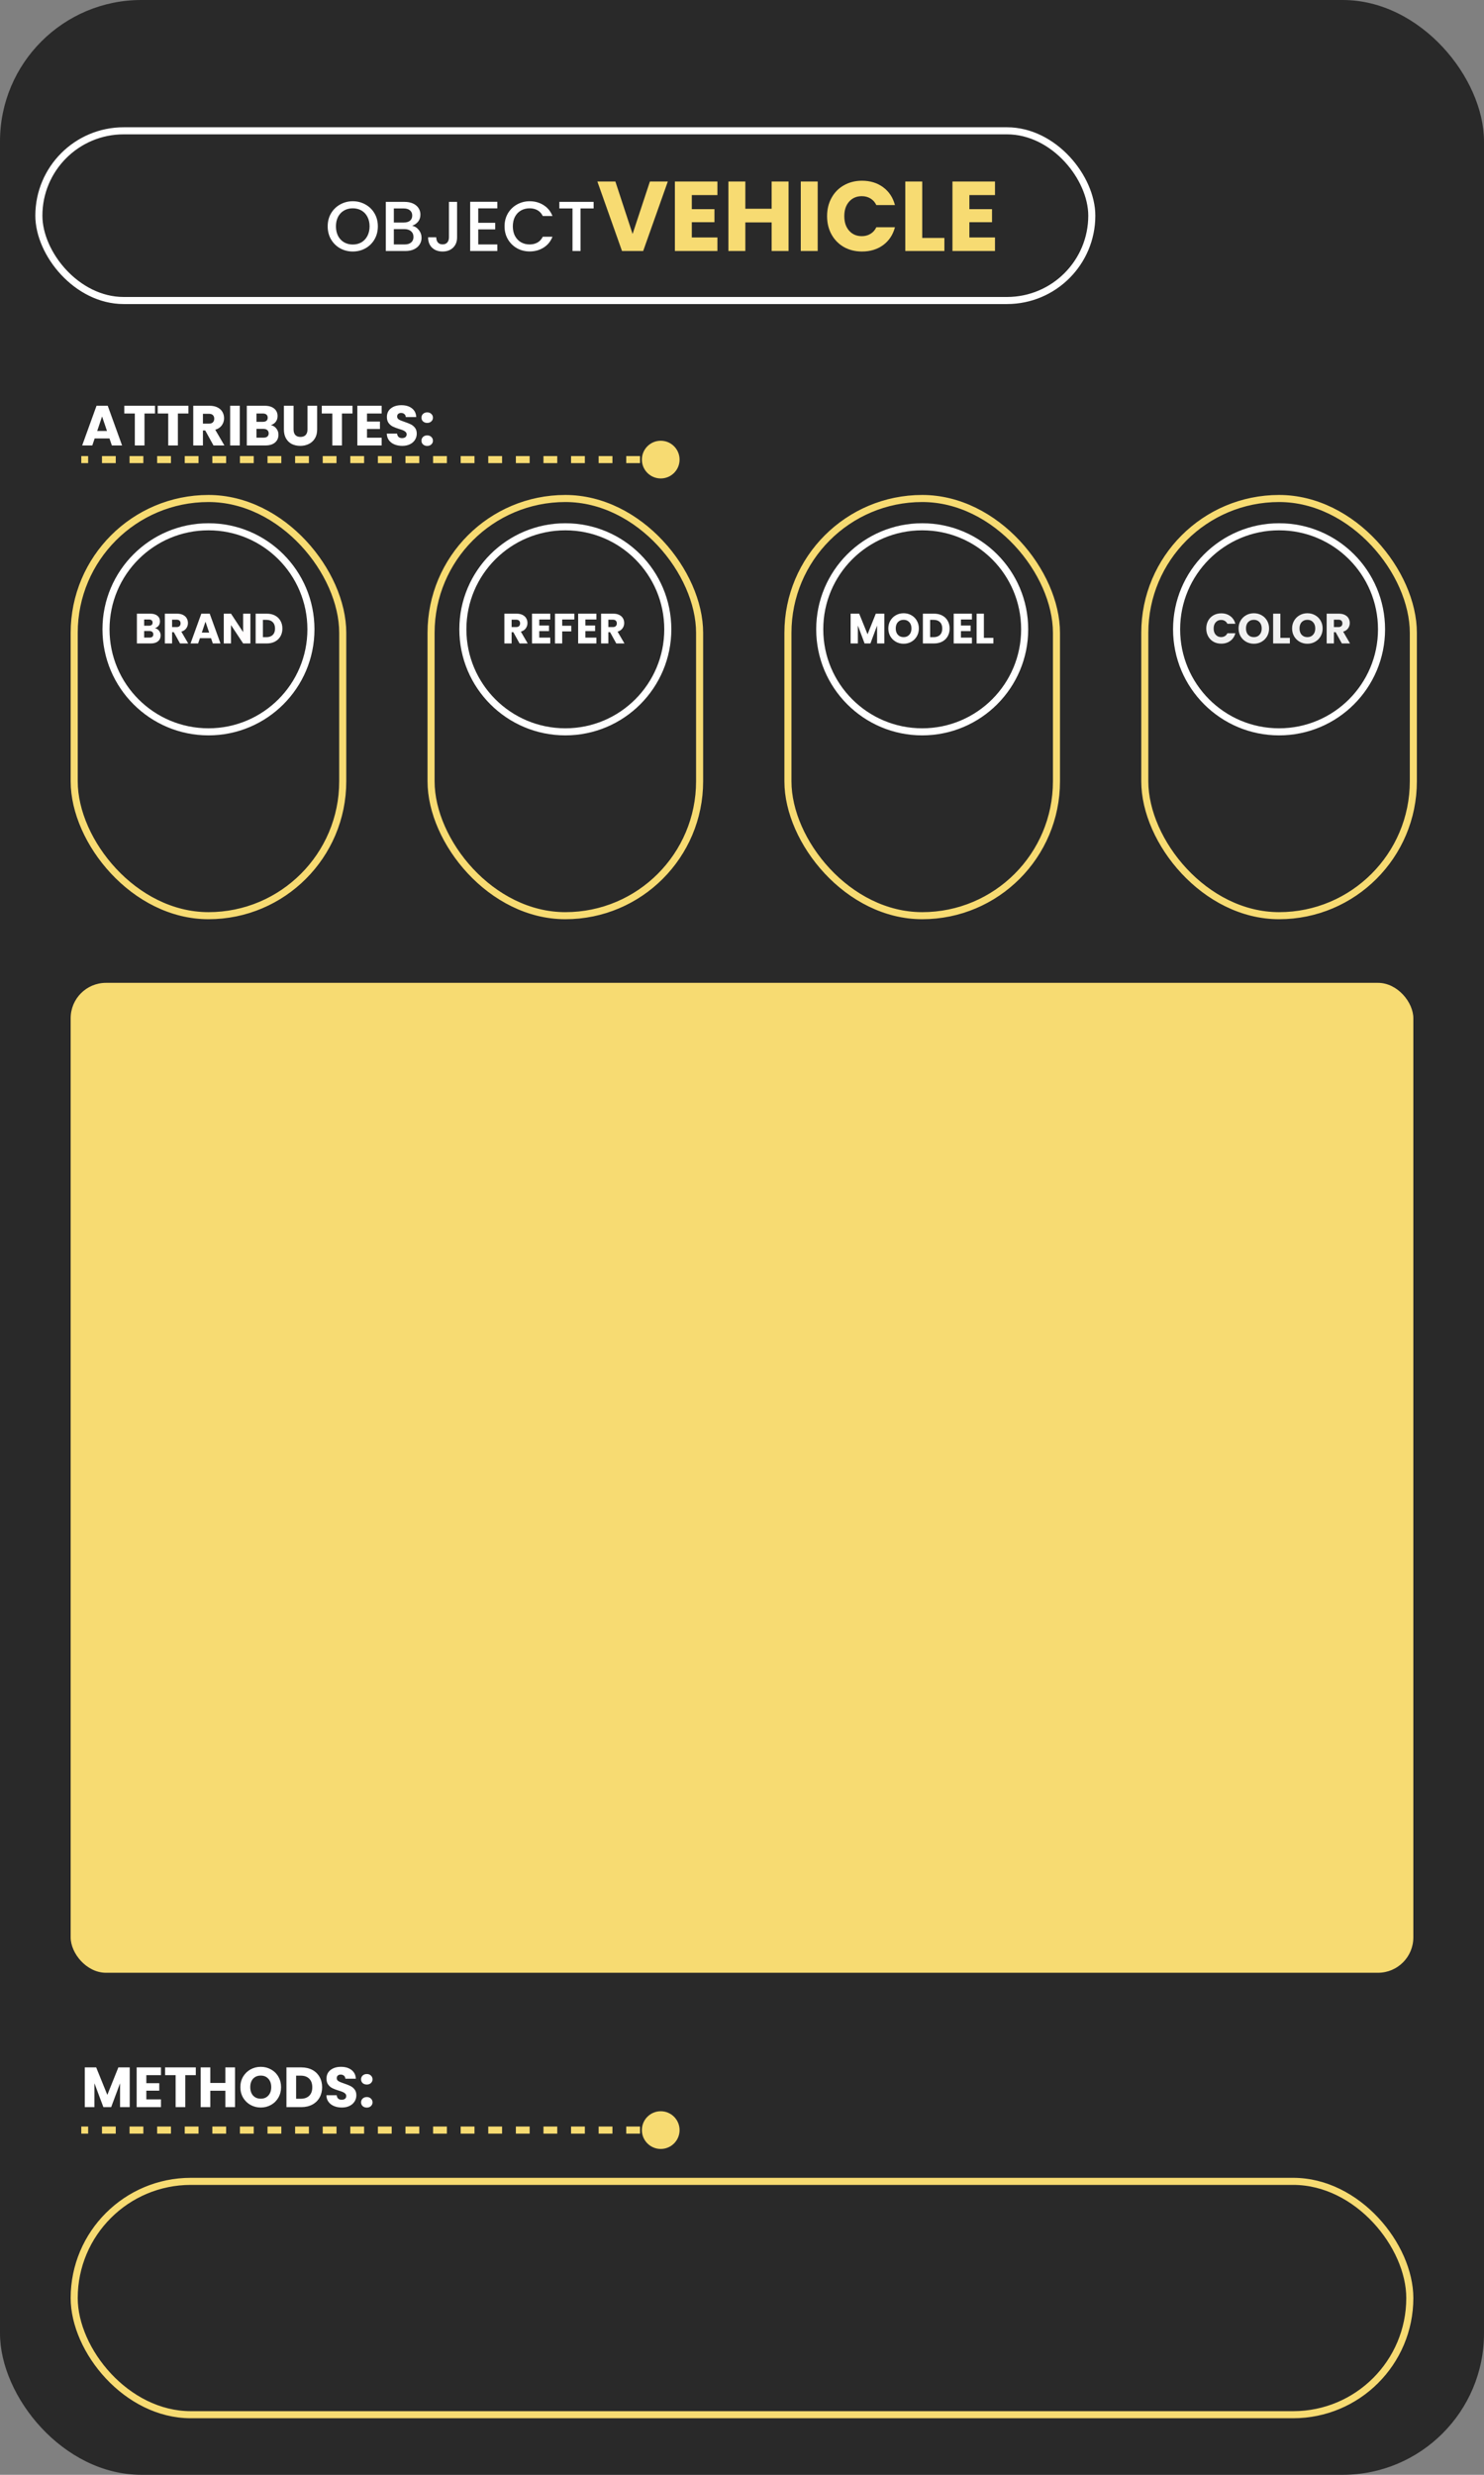 <svg width="420" height="700" viewBox="0 0 420 700" fill="none" xmlns="http://www.w3.org/2000/svg">
<rect x="0" y="0" width="420" height="700" fill="#808080" stroke="none"/>
<rect width="420" height="700" rx="40" fill="#292929"/>
<rect x="20" y="278" width="380" height="280" rx="10" fill="#F7DB72"/>
<rect x="21" y="617" width="378" height="66" rx="33" fill="#292929" stroke="#F7DB72" stroke-width="2"/>
<rect x="11" y="37" width="298" height="48" rx="24" fill="#292929" stroke="white" stroke-width="2"/>
<path d="M99.84 71.14C98.547 71.14 97.353 70.84 96.26 70.24C95.18 69.627 94.32 68.78 93.68 67.7C93.053 66.607 92.74 65.38 92.74 64.02C92.74 62.66 93.053 61.44 93.68 60.36C94.32 59.28 95.18 58.44 96.26 57.84C97.353 57.227 98.547 56.92 99.84 56.92C101.147 56.92 102.34 57.227 103.42 57.84C104.513 58.44 105.373 59.28 106 60.36C106.627 61.44 106.94 62.66 106.94 64.02C106.94 65.38 106.627 66.607 106 67.7C105.373 68.78 104.513 69.627 103.42 70.24C102.34 70.84 101.147 71.14 99.84 71.14ZM99.84 69.16C100.76 69.16 101.58 68.953 102.3 68.54C103.02 68.113 103.58 67.513 103.98 66.74C104.393 65.953 104.6 65.047 104.6 64.02C104.6 62.993 104.393 62.093 103.98 61.32C103.58 60.547 103.02 59.953 102.3 59.54C101.58 59.127 100.76 58.92 99.84 58.92C98.92 58.92 98.1 59.127 97.38 59.54C96.66 59.953 96.093 60.547 95.68 61.32C95.28 62.093 95.08 62.993 95.08 64.02C95.08 65.047 95.28 65.953 95.68 66.74C96.093 67.513 96.66 68.113 97.38 68.54C98.1 68.953 98.92 69.16 99.84 69.16ZM116.624 63.86C117.37 63.993 118.004 64.387 118.524 65.04C119.044 65.693 119.304 66.433 119.304 67.26C119.304 67.967 119.117 68.607 118.744 69.18C118.384 69.74 117.857 70.187 117.164 70.52C116.47 70.84 115.664 71 114.744 71H109.184V57.1H114.484C115.43 57.1 116.244 57.26 116.924 57.58C117.604 57.9 118.117 58.333 118.464 58.88C118.81 59.413 118.984 60.013 118.984 60.68C118.984 61.48 118.77 62.147 118.344 62.68C117.917 63.213 117.344 63.607 116.624 63.86ZM111.464 62.94H114.284C115.03 62.94 115.61 62.773 116.024 62.44C116.45 62.093 116.664 61.6 116.664 60.96C116.664 60.333 116.45 59.847 116.024 59.5C115.61 59.14 115.03 58.96 114.284 58.96H111.464V62.94ZM114.544 69.14C115.317 69.14 115.924 68.953 116.364 68.58C116.804 68.207 117.024 67.687 117.024 67.02C117.024 66.34 116.79 65.8 116.324 65.4C115.857 65 115.237 64.8 114.464 64.8H111.464V69.14H114.544ZM129.361 57.1V67.12C129.361 68.36 128.981 69.34 128.221 70.06C127.475 70.78 126.488 71.14 125.261 71.14C124.035 71.14 123.041 70.78 122.281 70.06C121.535 69.34 121.161 68.36 121.161 67.12H123.461C123.475 67.733 123.628 68.22 123.921 68.58C124.228 68.94 124.675 69.12 125.261 69.12C125.848 69.12 126.295 68.94 126.601 68.58C126.908 68.207 127.061 67.72 127.061 67.12V57.1H129.361ZM135.35 58.94V63.02H140.15V64.88H135.35V69.14H140.75V71H133.07V57.08H140.75V58.94H135.35ZM142.799 64.02C142.799 62.66 143.112 61.44 143.739 60.36C144.379 59.28 145.239 58.44 146.319 57.84C147.412 57.227 148.605 56.92 149.899 56.92C151.379 56.92 152.692 57.287 153.839 58.02C154.999 58.74 155.839 59.767 156.359 61.1H153.619C153.259 60.367 152.759 59.82 152.119 59.46C151.479 59.1 150.739 58.92 149.899 58.92C148.979 58.92 148.159 59.127 147.439 59.54C146.719 59.953 146.152 60.547 145.739 61.32C145.339 62.093 145.139 62.993 145.139 64.02C145.139 65.047 145.339 65.947 145.739 66.72C146.152 67.493 146.719 68.093 147.439 68.52C148.159 68.933 148.979 69.14 149.899 69.14C150.739 69.14 151.479 68.96 152.119 68.6C152.759 68.24 153.259 67.693 153.619 66.96H156.359C155.839 68.293 154.999 69.32 153.839 70.04C152.692 70.76 151.379 71.12 149.899 71.12C148.592 71.12 147.399 70.82 146.319 70.22C145.239 69.607 144.379 68.76 143.739 67.68C143.112 66.6 142.799 65.38 142.799 64.02ZM168.007 57.1V58.96H164.307V71H162.027V58.96H158.307V57.1H168.007Z" fill="white"/>
<path d="M189.004 51.344L182.032 71H176.04L169.068 51.344H174.164L179.036 66.184L183.936 51.344H189.004ZM195.794 55.18V59.156H202.206V62.852H195.794V67.164H203.046V71H191.006V51.344H203.046V55.18H195.794ZM223.178 51.344V71H218.39V62.908H210.942V71H206.154V51.344H210.942V59.044H218.39V51.344H223.178ZM231.422 51.344V71H226.634V51.344H231.422ZM234.08 61.144C234.08 59.203 234.5 57.476 235.34 55.964C236.18 54.433 237.347 53.248 238.84 52.408C240.352 51.549 242.06 51.12 243.964 51.12C246.298 51.12 248.295 51.736 249.956 52.968C251.618 54.2 252.728 55.88 253.288 58.008H248.024C247.632 57.187 247.072 56.561 246.344 56.132C245.635 55.703 244.823 55.488 243.908 55.488C242.434 55.488 241.239 56.001 240.324 57.028C239.41 58.055 238.952 59.427 238.952 61.144C238.952 62.861 239.41 64.233 240.324 65.26C241.239 66.287 242.434 66.8 243.908 66.8C244.823 66.8 245.635 66.585 246.344 66.156C247.072 65.727 247.632 65.101 248.024 64.28H253.288C252.728 66.408 251.618 68.088 249.956 69.32C248.295 70.533 246.298 71.14 243.964 71.14C242.06 71.14 240.352 70.72 238.84 69.88C237.347 69.021 236.18 67.836 235.34 66.324C234.5 64.812 234.08 63.085 234.08 61.144ZM261.008 67.304H267.28V71H256.22V51.344H261.008V67.304ZM274.352 55.18V59.156H280.764V62.852H274.352V67.164H281.604V71H269.564V51.344H281.604V55.18H274.352Z" fill="#F7DB72"/>
<path d="M30.984 124.016H26.792L26.12 126H23.256L27.32 114.768H30.488L34.552 126H31.656L30.984 124.016ZM30.28 121.904L28.888 117.792L27.512 121.904H30.28ZM43.869 114.768V116.96H40.893V126H38.157V116.96H35.181V114.768H43.869ZM53.322 114.768V116.96H50.346V126H47.61V116.96H44.634V114.768H53.322ZM60.423 126L58.087 121.76H57.431V126H54.695V114.768H59.287C60.172 114.768 60.925 114.923 61.543 115.232C62.172 115.541 62.642 115.968 62.951 116.512C63.261 117.045 63.415 117.643 63.415 118.304C63.415 119.051 63.202 119.717 62.775 120.304C62.359 120.891 61.74 121.307 60.919 121.552L63.511 126H60.423ZM57.431 119.824H59.127C59.629 119.824 60.002 119.701 60.247 119.456C60.503 119.211 60.631 118.864 60.631 118.416C60.631 117.989 60.503 117.653 60.247 117.408C60.002 117.163 59.629 117.04 59.127 117.04H57.431V119.824ZM67.869 114.768V126H65.133V114.768H67.869ZM76.651 120.24C77.302 120.379 77.825 120.704 78.219 121.216C78.614 121.717 78.811 122.293 78.811 122.944C78.811 123.883 78.481 124.629 77.819 125.184C77.169 125.728 76.257 126 75.083 126H69.851V114.768H74.907C76.049 114.768 76.939 115.029 77.579 115.552C78.23 116.075 78.555 116.784 78.555 117.68C78.555 118.341 78.379 118.891 78.027 119.328C77.686 119.765 77.227 120.069 76.651 120.24ZM72.587 119.312H74.379C74.827 119.312 75.169 119.216 75.403 119.024C75.649 118.821 75.771 118.528 75.771 118.144C75.771 117.76 75.649 117.467 75.403 117.264C75.169 117.061 74.827 116.96 74.379 116.96H72.587V119.312ZM74.603 123.792C75.062 123.792 75.414 123.691 75.659 123.488C75.915 123.275 76.043 122.971 76.043 122.576C76.043 122.181 75.91 121.872 75.643 121.648C75.387 121.424 75.03 121.312 74.571 121.312H72.587V123.792H74.603ZM83.086 114.768V121.488C83.086 122.16 83.252 122.677 83.582 123.04C83.913 123.403 84.398 123.584 85.038 123.584C85.678 123.584 86.169 123.403 86.51 123.04C86.852 122.677 87.022 122.16 87.022 121.488V114.768H89.758V121.472C89.758 122.475 89.545 123.323 89.118 124.016C88.692 124.709 88.116 125.232 87.39 125.584C86.676 125.936 85.876 126.112 84.99 126.112C84.105 126.112 83.31 125.941 82.606 125.6C81.913 125.248 81.364 124.725 80.958 124.032C80.553 123.328 80.35 122.475 80.35 121.472V114.768H83.086ZM99.76 114.768V116.96H96.784V126H94.047V116.96H91.072V114.768H99.76ZM103.869 116.96V119.232H107.533V121.344H103.869V123.808H108.013V126H101.133V114.768H108.013V116.96H103.869ZM113.853 126.112C113.032 126.112 112.296 125.979 111.645 125.712C110.994 125.445 110.472 125.051 110.077 124.528C109.693 124.005 109.49 123.376 109.469 122.64H112.381C112.424 123.056 112.568 123.376 112.813 123.6C113.058 123.813 113.378 123.92 113.773 123.92C114.178 123.92 114.498 123.829 114.733 123.648C114.968 123.456 115.085 123.195 115.085 122.864C115.085 122.587 114.989 122.357 114.797 122.176C114.616 121.995 114.386 121.845 114.109 121.728C113.842 121.611 113.458 121.477 112.957 121.328C112.232 121.104 111.64 120.88 111.181 120.656C110.722 120.432 110.328 120.101 109.997 119.664C109.666 119.227 109.501 118.656 109.501 117.952C109.501 116.907 109.88 116.091 110.637 115.504C111.394 114.907 112.381 114.608 113.597 114.608C114.834 114.608 115.832 114.907 116.589 115.504C117.346 116.091 117.752 116.912 117.805 117.968H114.845C114.824 117.605 114.69 117.323 114.445 117.12C114.2 116.907 113.885 116.8 113.501 116.8C113.17 116.8 112.904 116.891 112.701 117.072C112.498 117.243 112.397 117.493 112.397 117.824C112.397 118.187 112.568 118.469 112.909 118.672C113.25 118.875 113.784 119.093 114.509 119.328C115.234 119.573 115.821 119.808 116.269 120.032C116.728 120.256 117.122 120.581 117.453 121.008C117.784 121.435 117.949 121.984 117.949 122.656C117.949 123.296 117.784 123.877 117.453 124.4C117.133 124.923 116.664 125.339 116.045 125.648C115.426 125.957 114.696 126.112 113.853 126.112ZM120.913 126.128C120.433 126.128 120.038 125.989 119.729 125.712C119.43 125.424 119.281 125.072 119.281 124.656C119.281 124.229 119.43 123.872 119.729 123.584C120.038 123.296 120.433 123.152 120.913 123.152C121.382 123.152 121.766 123.296 122.065 123.584C122.374 123.872 122.529 124.229 122.529 124.656C122.529 125.072 122.374 125.424 122.065 125.712C121.766 125.989 121.382 126.128 120.913 126.128ZM120.913 119.616C120.433 119.616 120.038 119.477 119.729 119.2C119.43 118.912 119.281 118.56 119.281 118.144C119.281 117.717 119.43 117.36 119.729 117.072C120.038 116.784 120.433 116.64 120.913 116.64C121.382 116.64 121.766 116.784 122.065 117.072C122.374 117.36 122.529 117.717 122.529 118.144C122.529 118.56 122.374 118.912 122.065 119.2C121.766 119.477 121.382 119.616 120.913 119.616Z" fill="white"/>
<path d="M181.667 130C181.667 132.946 184.054 135.333 187 135.333C189.946 135.333 192.333 132.946 192.333 130C192.333 127.054 189.946 124.667 187 124.667C184.054 124.667 181.667 127.054 181.667 130ZM23 131H24.952V129H23V131ZM28.857 131H32.762V129H28.857V131ZM36.667 131H40.571V129H36.667V131ZM44.476 131H48.381V129H44.476V131ZM52.286 131H56.191V129H52.286V131ZM60.095 131H64V129H60.095V131ZM67.905 131H71.809V129H67.905V131ZM75.714 131H79.619V129H75.714V131ZM83.524 131H87.429V129H83.524V131ZM91.333 131H95.238V129H91.333V131ZM99.143 131H103.048V129H99.143V131ZM106.952 131H110.857V129H106.952V131ZM114.762 131H118.667V129H114.762V131ZM122.571 131H126.476V129H122.571V131ZM130.381 131H134.286V129H130.381V131ZM138.19 131H142.095V129H138.19V131ZM146 131H149.905V129H146V131ZM153.81 131H157.714V129H153.81V131ZM161.619 131H165.524V129H161.619V131ZM169.429 131H173.333V129H169.429V131ZM177.238 131H181.143V129H177.238V131ZM185.048 131H187V129H185.048V131Z" fill="#F7DB72"/>
<path d="M36.712 584.768V596H33.976V589.264L31.464 596H29.256L26.728 589.248V596H23.992V584.768H27.224L30.376 592.544L33.496 584.768H36.712ZM41.416 586.96V589.232H45.08V591.344H41.416V593.808H45.559V596H38.679V584.768H45.559V586.96H41.416ZM55.416 584.768V586.96H52.44V596H49.704V586.96H46.728V584.768H55.416ZM66.517 584.768V596H63.781V591.376H59.525V596H56.789V584.768H59.525V589.168H63.781V584.768H66.517ZM73.804 596.112C72.748 596.112 71.777 595.867 70.892 595.376C70.017 594.885 69.319 594.203 68.796 593.328C68.284 592.443 68.028 591.451 68.028 590.352C68.028 589.253 68.284 588.267 68.796 587.392C69.319 586.517 70.017 585.835 70.892 585.344C71.777 584.853 72.748 584.608 73.804 584.608C74.86 584.608 75.825 584.853 76.7 585.344C77.585 585.835 78.279 586.517 78.78 587.392C79.292 588.267 79.548 589.253 79.548 590.352C79.548 591.451 79.292 592.443 78.78 593.328C78.268 594.203 77.575 594.885 76.7 595.376C75.825 595.867 74.86 596.112 73.804 596.112ZM73.804 593.616C74.7 593.616 75.415 593.317 75.948 592.72C76.492 592.123 76.764 591.333 76.764 590.352C76.764 589.36 76.492 588.571 75.948 587.984C75.415 587.387 74.7 587.088 73.804 587.088C72.897 587.088 72.172 587.381 71.628 587.968C71.095 588.555 70.828 589.349 70.828 590.352C70.828 591.344 71.095 592.139 71.628 592.736C72.172 593.323 72.897 593.616 73.804 593.616ZM85.278 584.768C86.462 584.768 87.497 585.003 88.382 585.472C89.267 585.941 89.95 586.603 90.43 587.456C90.921 588.299 91.166 589.275 91.166 590.384C91.166 591.483 90.921 592.459 90.43 593.312C89.95 594.165 89.262 594.827 88.366 595.296C87.481 595.765 86.451 596 85.278 596H81.07V584.768H85.278ZM85.102 593.632C86.137 593.632 86.942 593.349 87.518 592.784C88.094 592.219 88.382 591.419 88.382 590.384C88.382 589.349 88.094 588.544 87.518 587.968C86.942 587.392 86.137 587.104 85.102 587.104H83.806V593.632H85.102ZM96.759 596.112C95.938 596.112 95.202 595.979 94.551 595.712C93.9 595.445 93.378 595.051 92.983 594.528C92.599 594.005 92.397 593.376 92.375 592.64H95.287C95.33 593.056 95.474 593.376 95.719 593.6C95.965 593.813 96.284 593.92 96.679 593.92C97.085 593.92 97.404 593.829 97.639 593.648C97.874 593.456 97.991 593.195 97.991 592.864C97.991 592.587 97.895 592.357 97.703 592.176C97.522 591.995 97.293 591.845 97.015 591.728C96.749 591.611 96.365 591.477 95.863 591.328C95.138 591.104 94.546 590.88 94.087 590.656C93.629 590.432 93.234 590.101 92.903 589.664C92.573 589.227 92.407 588.656 92.407 587.952C92.407 586.907 92.786 586.091 93.543 585.504C94.3 584.907 95.287 584.608 96.503 584.608C97.74 584.608 98.738 584.907 99.495 585.504C100.252 586.091 100.658 586.912 100.711 587.968H97.751C97.73 587.605 97.597 587.323 97.351 587.12C97.106 586.907 96.791 586.8 96.407 586.8C96.076 586.8 95.81 586.891 95.607 587.072C95.404 587.243 95.303 587.493 95.303 587.824C95.303 588.187 95.474 588.469 95.815 588.672C96.156 588.875 96.69 589.093 97.415 589.328C98.141 589.573 98.727 589.808 99.175 590.032C99.634 590.256 100.028 590.581 100.359 591.008C100.69 591.435 100.855 591.984 100.855 592.656C100.855 593.296 100.69 593.877 100.359 594.4C100.039 594.923 99.57 595.339 98.951 595.648C98.332 595.957 97.602 596.112 96.759 596.112ZM103.819 596.128C103.339 596.128 102.944 595.989 102.635 595.712C102.336 595.424 102.187 595.072 102.187 594.656C102.187 594.229 102.336 593.872 102.635 593.584C102.944 593.296 103.339 593.152 103.819 593.152C104.288 593.152 104.672 593.296 104.971 593.584C105.28 593.872 105.435 594.229 105.435 594.656C105.435 595.072 105.28 595.424 104.971 595.712C104.672 595.989 104.288 596.128 103.819 596.128ZM103.819 589.616C103.339 589.616 102.944 589.477 102.635 589.2C102.336 588.912 102.187 588.56 102.187 588.144C102.187 587.717 102.336 587.36 102.635 587.072C102.944 586.784 103.339 586.64 103.819 586.64C104.288 586.64 104.672 586.784 104.971 587.072C105.28 587.36 105.435 587.717 105.435 588.144C105.435 588.56 105.28 588.912 104.971 589.2C104.672 589.477 104.288 589.616 103.819 589.616Z" fill="white"/>
<path d="M181.667 602.5C181.667 605.446 184.054 607.833 187 607.833C189.946 607.833 192.333 605.446 192.333 602.5C192.333 599.554 189.946 597.167 187 597.167C184.054 597.167 181.667 599.554 181.667 602.5ZM23 603.5H24.952V601.5H23V603.5ZM28.857 603.5H32.762V601.5H28.857V603.5ZM36.667 603.5H40.571V601.5H36.667V603.5ZM44.476 603.5H48.381V601.5H44.476V603.5ZM52.286 603.5H56.191V601.5H52.286V603.5ZM60.095 603.5H64V601.5H60.095V603.5ZM67.905 603.5H71.809V601.5H67.905V603.5ZM75.714 603.5H79.619V601.5H75.714V603.5ZM83.524 603.5H87.429V601.5H83.524V603.5ZM91.333 603.5H95.238V601.5H91.333V603.5ZM99.143 603.5H103.048V601.5H99.143V603.5ZM106.952 603.5H110.857V601.5H106.952V603.5ZM114.762 603.5H118.667V601.5H114.762V603.5ZM122.571 603.5H126.476V601.5H122.571V603.5ZM130.381 603.5H134.286V601.5H130.381V603.5ZM138.19 603.5H142.095V601.5H138.19V603.5ZM146 603.5H149.905V601.5H146V603.5ZM153.81 603.5H157.714V601.5H153.81V603.5ZM161.619 603.5H165.524V601.5H161.619V603.5ZM169.429 603.5H173.333V601.5H169.429V603.5ZM177.238 603.5H181.143V601.5H177.238V603.5ZM185.048 603.5H187V601.5H185.048V603.5Z" fill="#F7DB72"/>
<rect x="21" y="141" width="76" height="118" rx="38" fill="#292929" stroke="#F7DB72" stroke-width="2"/>
<circle cx="59" cy="178" r="29" fill="#292929" stroke="white" stroke-width="2"/>
<path d="M43.844 177.68C44.332 177.784 44.724 178.028 45.02 178.412C45.316 178.788 45.464 179.22 45.464 179.708C45.464 180.412 45.216 180.972 44.72 181.388C44.232 181.796 43.548 182 42.668 182H38.744V173.576H42.536C43.392 173.576 44.06 173.772 44.54 174.164C45.028 174.556 45.272 175.088 45.272 175.76C45.272 176.256 45.14 176.668 44.876 176.996C44.62 177.324 44.276 177.552 43.844 177.68ZM40.796 176.984H42.14C42.476 176.984 42.732 176.912 42.908 176.768C43.092 176.616 43.184 176.396 43.184 176.108C43.184 175.82 43.092 175.6 42.908 175.448C42.732 175.296 42.476 175.22 42.14 175.22H40.796V176.984ZM42.308 180.344C42.652 180.344 42.916 180.268 43.1 180.116C43.292 179.956 43.388 179.728 43.388 179.432C43.388 179.136 43.288 178.904 43.088 178.736C42.896 178.568 42.628 178.484 42.284 178.484H40.796V180.344H42.308ZM50.95 182L49.198 178.82H48.706V182H46.654V173.576H50.098C50.762 173.576 51.326 173.692 51.79 173.924C52.262 174.156 52.614 174.476 52.846 174.884C53.078 175.284 53.194 175.732 53.194 176.228C53.194 176.788 53.034 177.288 52.714 177.728C52.402 178.168 51.938 178.48 51.322 178.664L53.266 182H50.95ZM48.706 177.368H49.978C50.354 177.368 50.634 177.276 50.818 177.092C51.01 176.908 51.106 176.648 51.106 176.312C51.106 175.992 51.01 175.74 50.818 175.556C50.634 175.372 50.354 175.28 49.978 175.28H48.706V177.368ZM59.726 180.512H56.582L56.078 182H53.93L56.978 173.576H59.354L62.402 182H60.23L59.726 180.512ZM59.198 178.928L58.154 175.844L57.122 178.928H59.198ZM70.866 182H68.814L65.382 176.804V182H63.33V173.576H65.382L68.814 178.796V173.576H70.866V182ZM75.509 173.576C76.397 173.576 77.173 173.752 77.837 174.104C78.501 174.456 79.013 174.952 79.373 175.592C79.741 176.224 79.925 176.956 79.925 177.788C79.925 178.612 79.741 179.344 79.373 179.984C79.013 180.624 78.497 181.12 77.825 181.472C77.161 181.824 76.389 182 75.509 182H72.353V173.576H75.509ZM75.377 180.224C76.153 180.224 76.757 180.012 77.189 179.588C77.621 179.164 77.837 178.564 77.837 177.788C77.837 177.012 77.621 176.408 77.189 175.976C76.757 175.544 76.153 175.328 75.377 175.328H74.405V180.224H75.377Z" fill="#FFFDFD"/>
<rect x="122" y="141" width="76" height="118" rx="38" fill="#292929" stroke="#F7DB72" stroke-width="2"/>
<circle cx="160" cy="178" r="29" fill="#292929" stroke="white" stroke-width="2"/>
<path d="M147.04 182L145.288 178.82H144.796V182H142.744V173.576H146.188C146.852 173.576 147.416 173.692 147.88 173.924C148.352 174.156 148.704 174.476 148.936 174.884C149.168 175.284 149.284 175.732 149.284 176.228C149.284 176.788 149.124 177.288 148.804 177.728C148.492 178.168 148.028 178.48 147.412 178.664L149.356 182H147.04ZM144.796 177.368H146.068C146.444 177.368 146.724 177.276 146.908 177.092C147.1 176.908 147.196 176.648 147.196 176.312C147.196 175.992 147.1 175.74 146.908 175.556C146.724 175.372 146.444 175.28 146.068 175.28H144.796V177.368ZM152.624 175.22V176.924H155.372V178.508H152.624V180.356H155.732V182H150.572V173.576H155.732V175.22H152.624ZM162.548 173.576V175.22H159.116V176.996H161.684V178.592H159.116V182H157.064V173.576H162.548ZM165.679 175.22V176.924H168.427V178.508H165.679V180.356H168.787V182H163.627V173.576H168.787V175.22H165.679ZM174.415 182L172.663 178.82H172.171V182H170.119V173.576H173.563C174.227 173.576 174.791 173.692 175.255 173.924C175.727 174.156 176.079 174.476 176.311 174.884C176.543 175.284 176.659 175.732 176.659 176.228C176.659 176.788 176.499 177.288 176.179 177.728C175.867 178.168 175.403 178.48 174.787 178.664L176.731 182H174.415ZM172.171 177.368H173.443C173.819 177.368 174.099 177.276 174.283 177.092C174.475 176.908 174.571 176.648 174.571 176.312C174.571 175.992 174.475 175.74 174.283 175.556C174.099 175.372 173.819 175.28 173.443 175.28H172.171V177.368Z" fill="white"/>
<rect x="223" y="141" width="76" height="118" rx="38" fill="#292929" stroke="#F7DB72" stroke-width="2"/>
<circle cx="261" cy="178" r="29" fill="#292929" stroke="white" stroke-width="2"/>
<path d="M250.284 173.576V182H248.232V176.948L246.348 182H244.692L242.796 176.936V182H240.744V173.576H243.168L245.532 179.408L247.872 173.576H250.284ZM255.744 182.084C254.952 182.084 254.224 181.9 253.56 181.532C252.904 181.164 252.38 180.652 251.988 179.996C251.604 179.332 251.412 178.588 251.412 177.764C251.412 176.94 251.604 176.2 251.988 175.544C252.38 174.888 252.904 174.376 253.56 174.008C254.224 173.64 254.952 173.456 255.744 173.456C256.536 173.456 257.26 173.64 257.916 174.008C258.58 174.376 259.1 174.888 259.476 175.544C259.86 176.2 260.052 176.94 260.052 177.764C260.052 178.588 259.86 179.332 259.476 179.996C259.092 180.652 258.572 181.164 257.916 181.532C257.26 181.9 256.536 182.084 255.744 182.084ZM255.744 180.212C256.416 180.212 256.952 179.988 257.352 179.54C257.76 179.092 257.964 178.5 257.964 177.764C257.964 177.02 257.76 176.428 257.352 175.988C256.952 175.54 256.416 175.316 255.744 175.316C255.064 175.316 254.52 175.536 254.112 175.976C253.712 176.416 253.512 177.012 253.512 177.764C253.512 178.508 253.712 179.104 254.112 179.552C254.52 179.992 255.064 180.212 255.744 180.212ZM264.349 173.576C265.237 173.576 266.013 173.752 266.677 174.104C267.341 174.456 267.853 174.952 268.213 175.592C268.581 176.224 268.765 176.956 268.765 177.788C268.765 178.612 268.581 179.344 268.213 179.984C267.853 180.624 267.337 181.12 266.665 181.472C266.001 181.824 265.229 182 264.349 182H261.193V173.576H264.349ZM264.217 180.224C264.993 180.224 265.597 180.012 266.029 179.588C266.461 179.164 266.677 178.564 266.677 177.788C266.677 177.012 266.461 176.408 266.029 175.976C265.597 175.544 264.993 175.328 264.217 175.328H263.245V180.224H264.217ZM271.964 175.22V176.924H274.712V178.508H271.964V180.356H275.072V182H269.912V173.576H275.072V175.22H271.964ZM278.456 180.416H281.144V182H276.404V173.576H278.456V180.416Z" fill="white"/>
<rect x="324" y="141" width="76" height="118" rx="38" fill="#292929" stroke="#F7DB72" stroke-width="2"/>
<circle cx="362" cy="178" r="29" fill="#292929" stroke="white" stroke-width="2"/>
<path d="M341.396 177.776C341.396 176.944 341.576 176.204 341.936 175.556C342.296 174.9 342.796 174.392 343.436 174.032C344.084 173.664 344.816 173.48 345.632 173.48C346.632 173.48 347.488 173.744 348.2 174.272C348.912 174.8 349.388 175.52 349.628 176.432H347.372C347.204 176.08 346.964 175.812 346.652 175.628C346.348 175.444 346 175.352 345.608 175.352C344.976 175.352 344.464 175.572 344.072 176.012C343.68 176.452 343.484 177.04 343.484 177.776C343.484 178.512 343.68 179.1 344.072 179.54C344.464 179.98 344.976 180.2 345.608 180.2C346 180.2 346.348 180.108 346.652 179.924C346.964 179.74 347.204 179.472 347.372 179.12H349.628C349.388 180.032 348.912 180.752 348.2 181.28C347.488 181.8 346.632 182.06 345.632 182.06C344.816 182.06 344.084 181.88 343.436 181.52C342.796 181.152 342.296 180.644 341.936 179.996C341.576 179.348 341.396 178.608 341.396 177.776ZM354.869 182.084C354.077 182.084 353.349 181.9 352.685 181.532C352.029 181.164 351.505 180.652 351.113 179.996C350.729 179.332 350.537 178.588 350.537 177.764C350.537 176.94 350.729 176.2 351.113 175.544C351.505 174.888 352.029 174.376 352.685 174.008C353.349 173.64 354.077 173.456 354.869 173.456C355.661 173.456 356.385 173.64 357.041 174.008C357.705 174.376 358.225 174.888 358.601 175.544C358.985 176.2 359.177 176.94 359.177 177.764C359.177 178.588 358.985 179.332 358.601 179.996C358.217 180.652 357.697 181.164 357.041 181.532C356.385 181.9 355.661 182.084 354.869 182.084ZM354.869 180.212C355.541 180.212 356.077 179.988 356.477 179.54C356.885 179.092 357.089 178.5 357.089 177.764C357.089 177.02 356.885 176.428 356.477 175.988C356.077 175.54 355.541 175.316 354.869 175.316C354.189 175.316 353.645 175.536 353.237 175.976C352.837 176.416 352.637 177.012 352.637 177.764C352.637 178.508 352.837 179.104 353.237 179.552C353.645 179.992 354.189 180.212 354.869 180.212ZM362.37 180.416H365.058V182H360.318V173.576H362.37V180.416ZM370.021 182.084C369.229 182.084 368.501 181.9 367.837 181.532C367.181 181.164 366.657 180.652 366.265 179.996C365.881 179.332 365.689 178.588 365.689 177.764C365.689 176.94 365.881 176.2 366.265 175.544C366.657 174.888 367.181 174.376 367.837 174.008C368.501 173.64 369.229 173.456 370.021 173.456C370.813 173.456 371.537 173.64 372.193 174.008C372.857 174.376 373.377 174.888 373.753 175.544C374.137 176.2 374.329 176.94 374.329 177.764C374.329 178.588 374.137 179.332 373.753 179.996C373.369 180.652 372.849 181.164 372.193 181.532C371.537 181.9 370.813 182.084 370.021 182.084ZM370.021 180.212C370.693 180.212 371.229 179.988 371.629 179.54C372.037 179.092 372.241 178.5 372.241 177.764C372.241 177.02 372.037 176.428 371.629 175.988C371.229 175.54 370.693 175.316 370.021 175.316C369.341 175.316 368.797 175.536 368.389 175.976C367.989 176.416 367.789 177.012 367.789 177.764C367.789 178.508 367.989 179.104 368.389 179.552C368.797 179.992 369.341 180.212 370.021 180.212ZM379.767 182L378.015 178.82H377.523V182H375.471V173.576H378.915C379.579 173.576 380.143 173.692 380.607 173.924C381.079 174.156 381.431 174.476 381.663 174.884C381.895 175.284 382.011 175.732 382.011 176.228C382.011 176.788 381.851 177.288 381.531 177.728C381.219 178.168 380.755 178.48 380.139 178.664L382.083 182H379.767ZM377.523 177.368H378.795C379.171 177.368 379.451 177.276 379.635 177.092C379.827 176.908 379.923 176.648 379.923 176.312C379.923 175.992 379.827 175.74 379.635 175.556C379.451 175.372 379.171 175.28 378.795 175.28H377.523V177.368Z" fill="#F1F1F1"/>
</svg>

